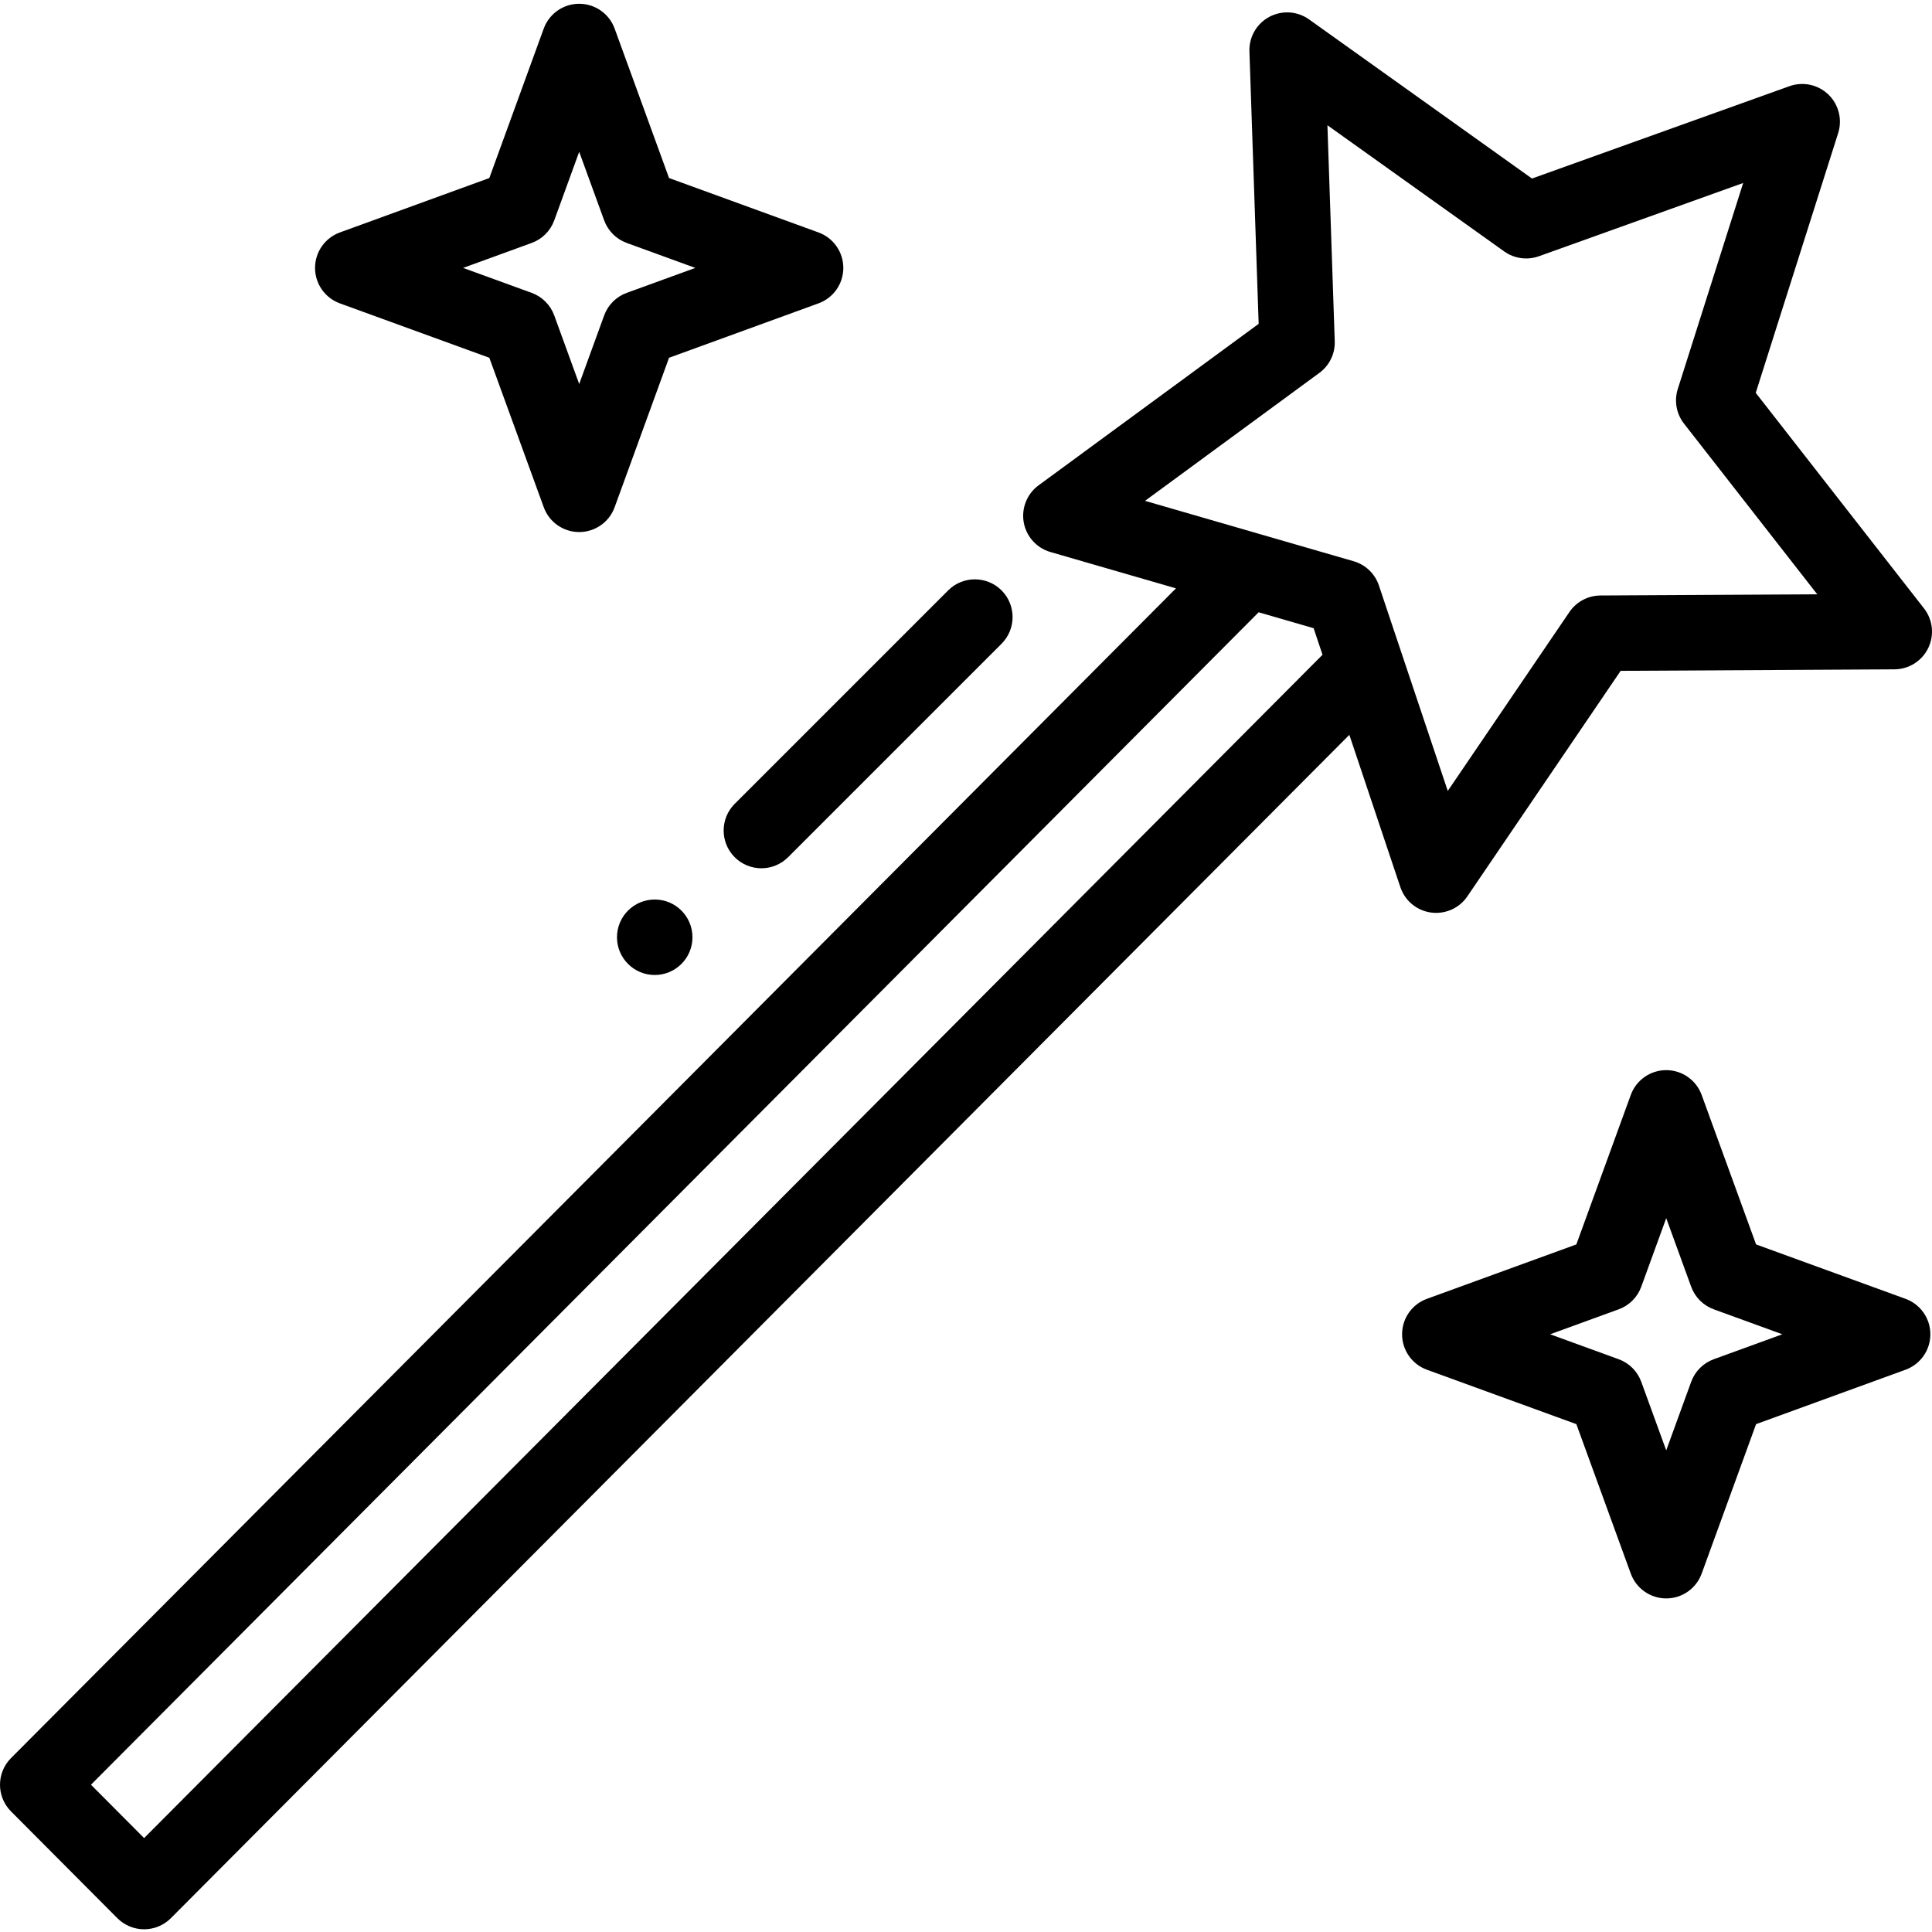 <svg width="511" height="511" viewBox="0 0 511 511" fill="black" xmlns="http://www.w3.org/2000/svg">
<g clip-path="url(#clip0)">
<path d="M201.383 229.652C198.826 229.652 196.272 228.674 194.323 226.728C190.428 222.83 190.428 216.51 194.323 212.611L250.783 156.152C254.681 152.257 261.001 152.257 264.9 156.152C268.794 160.05 268.794 166.37 264.9 170.268L208.44 226.728C206.491 228.678 203.937 229.652 201.383 229.652V229.652Z"/>
<path d="M173.173 257.878C167.66 257.878 163.189 253.41 163.189 247.898C163.189 242.389 167.652 237.917 173.165 237.917H173.173C178.686 237.917 183.153 242.389 183.153 247.898C183.153 253.41 178.686 257.878 173.173 257.878Z"/>
<path d="M508.883 160.916L464.381 103.906L486.178 35.212C487.328 31.59 486.33 27.637 483.593 25.002C480.86 22.366 476.868 21.52 473.293 22.795L405.196 47.22L346.233 5.131C343.137 2.924 339.067 2.667 335.714 4.464C332.369 6.257 330.334 9.801 330.463 13.594L332.907 85.653L274.693 128.37C271.629 130.615 270.112 134.417 270.771 138.159C271.438 141.902 274.175 144.947 277.828 146.003L311.032 155.617L2.904 465.012C-0.967 468.903 -0.967 475.203 2.904 479.094L31.041 507.347C32.916 509.226 35.462 510.283 38.117 510.283C40.772 510.283 43.314 509.226 45.193 507.347L356.892 194.362L370.385 234.642C371.582 238.233 374.728 240.841 378.478 241.36C378.938 241.418 379.398 241.449 379.847 241.449C383.122 241.449 386.225 239.843 388.1 237.087L428.65 177.434L501.078 177.036C504.883 177.013 508.345 174.83 510.002 171.407C511.659 167.984 511.23 163.91 508.883 160.916V160.916ZM38.117 486.158L24.062 472.049L332.899 161.945L347.441 166.155L349.796 173.181L38.117 486.158ZM423.293 157.504C420.006 157.524 416.946 159.161 415.098 161.875L382.923 209.2L370.697 172.724L364.708 154.849C363.667 151.742 361.164 149.348 358.018 148.44L332.771 141.134L302.849 132.471L348.966 98.627C351.621 96.682 353.149 93.54 353.028 90.245L351.094 33.127L397.851 66.503C400.517 68.405 403.94 68.877 407.024 67.778L461.059 48.397L443.761 102.888C442.763 106.023 443.383 109.458 445.41 112.05L480.649 157.192L423.293 157.504Z"/>
<path d="M153.192 140.725C148.998 140.725 145.247 138.101 143.816 134.155L129.426 94.627L89.894 80.237C85.953 78.803 83.329 75.056 83.329 70.861C83.329 66.662 85.953 62.916 89.894 61.481L129.423 47.091L143.812 7.563C145.247 3.622 148.994 0.998 153.192 0.998C157.387 0.998 161.134 3.622 162.569 7.563L176.958 47.091L216.487 61.481C220.428 62.916 223.052 66.662 223.052 70.861C223.052 75.056 220.428 78.803 216.487 80.237L176.958 94.627L162.569 134.155C161.134 138.101 157.387 140.725 153.192 140.725ZM122.487 70.861L140.627 77.462C143.399 78.471 145.582 80.655 146.592 83.427L153.192 101.567L159.797 83.427C160.806 80.655 162.99 78.471 165.762 77.462L183.902 70.861L165.762 64.257C162.99 63.247 160.806 61.064 159.797 58.292L153.192 40.152L146.592 58.292C145.582 61.064 143.399 63.247 140.627 64.257L122.487 70.861Z"/>
<path d="M440.704 422.77C436.509 422.77 432.759 420.147 431.328 416.205L416.934 376.673L377.406 362.283C373.465 360.849 370.841 357.102 370.841 352.907C370.841 348.712 373.465 344.966 377.406 343.531L416.934 329.141L431.328 289.613C432.763 285.667 436.509 283.044 440.704 283.044C444.899 283.044 448.646 285.667 450.08 289.613L464.47 329.141L503.998 343.531C507.944 344.966 510.567 348.712 510.567 352.907C510.567 357.102 507.944 360.852 503.998 362.283L464.47 376.673L450.08 416.205C448.646 420.147 444.899 422.77 440.704 422.77V422.77ZM409.999 352.907L428.135 359.507C430.907 360.517 433.09 362.7 434.1 365.472L440.704 383.613L447.308 365.472C448.318 362.7 450.501 360.517 453.273 359.507L471.414 352.907L453.273 346.303C450.501 345.293 448.318 343.11 447.308 340.338L440.704 322.198L434.1 340.338C433.09 343.11 430.911 345.293 428.135 346.303L409.999 352.907Z"/>
</g>
<defs>
<clipPath id="clip0">
<rect width="511" height="511" fill="white"/>
</clipPath>
</defs>
</svg>
